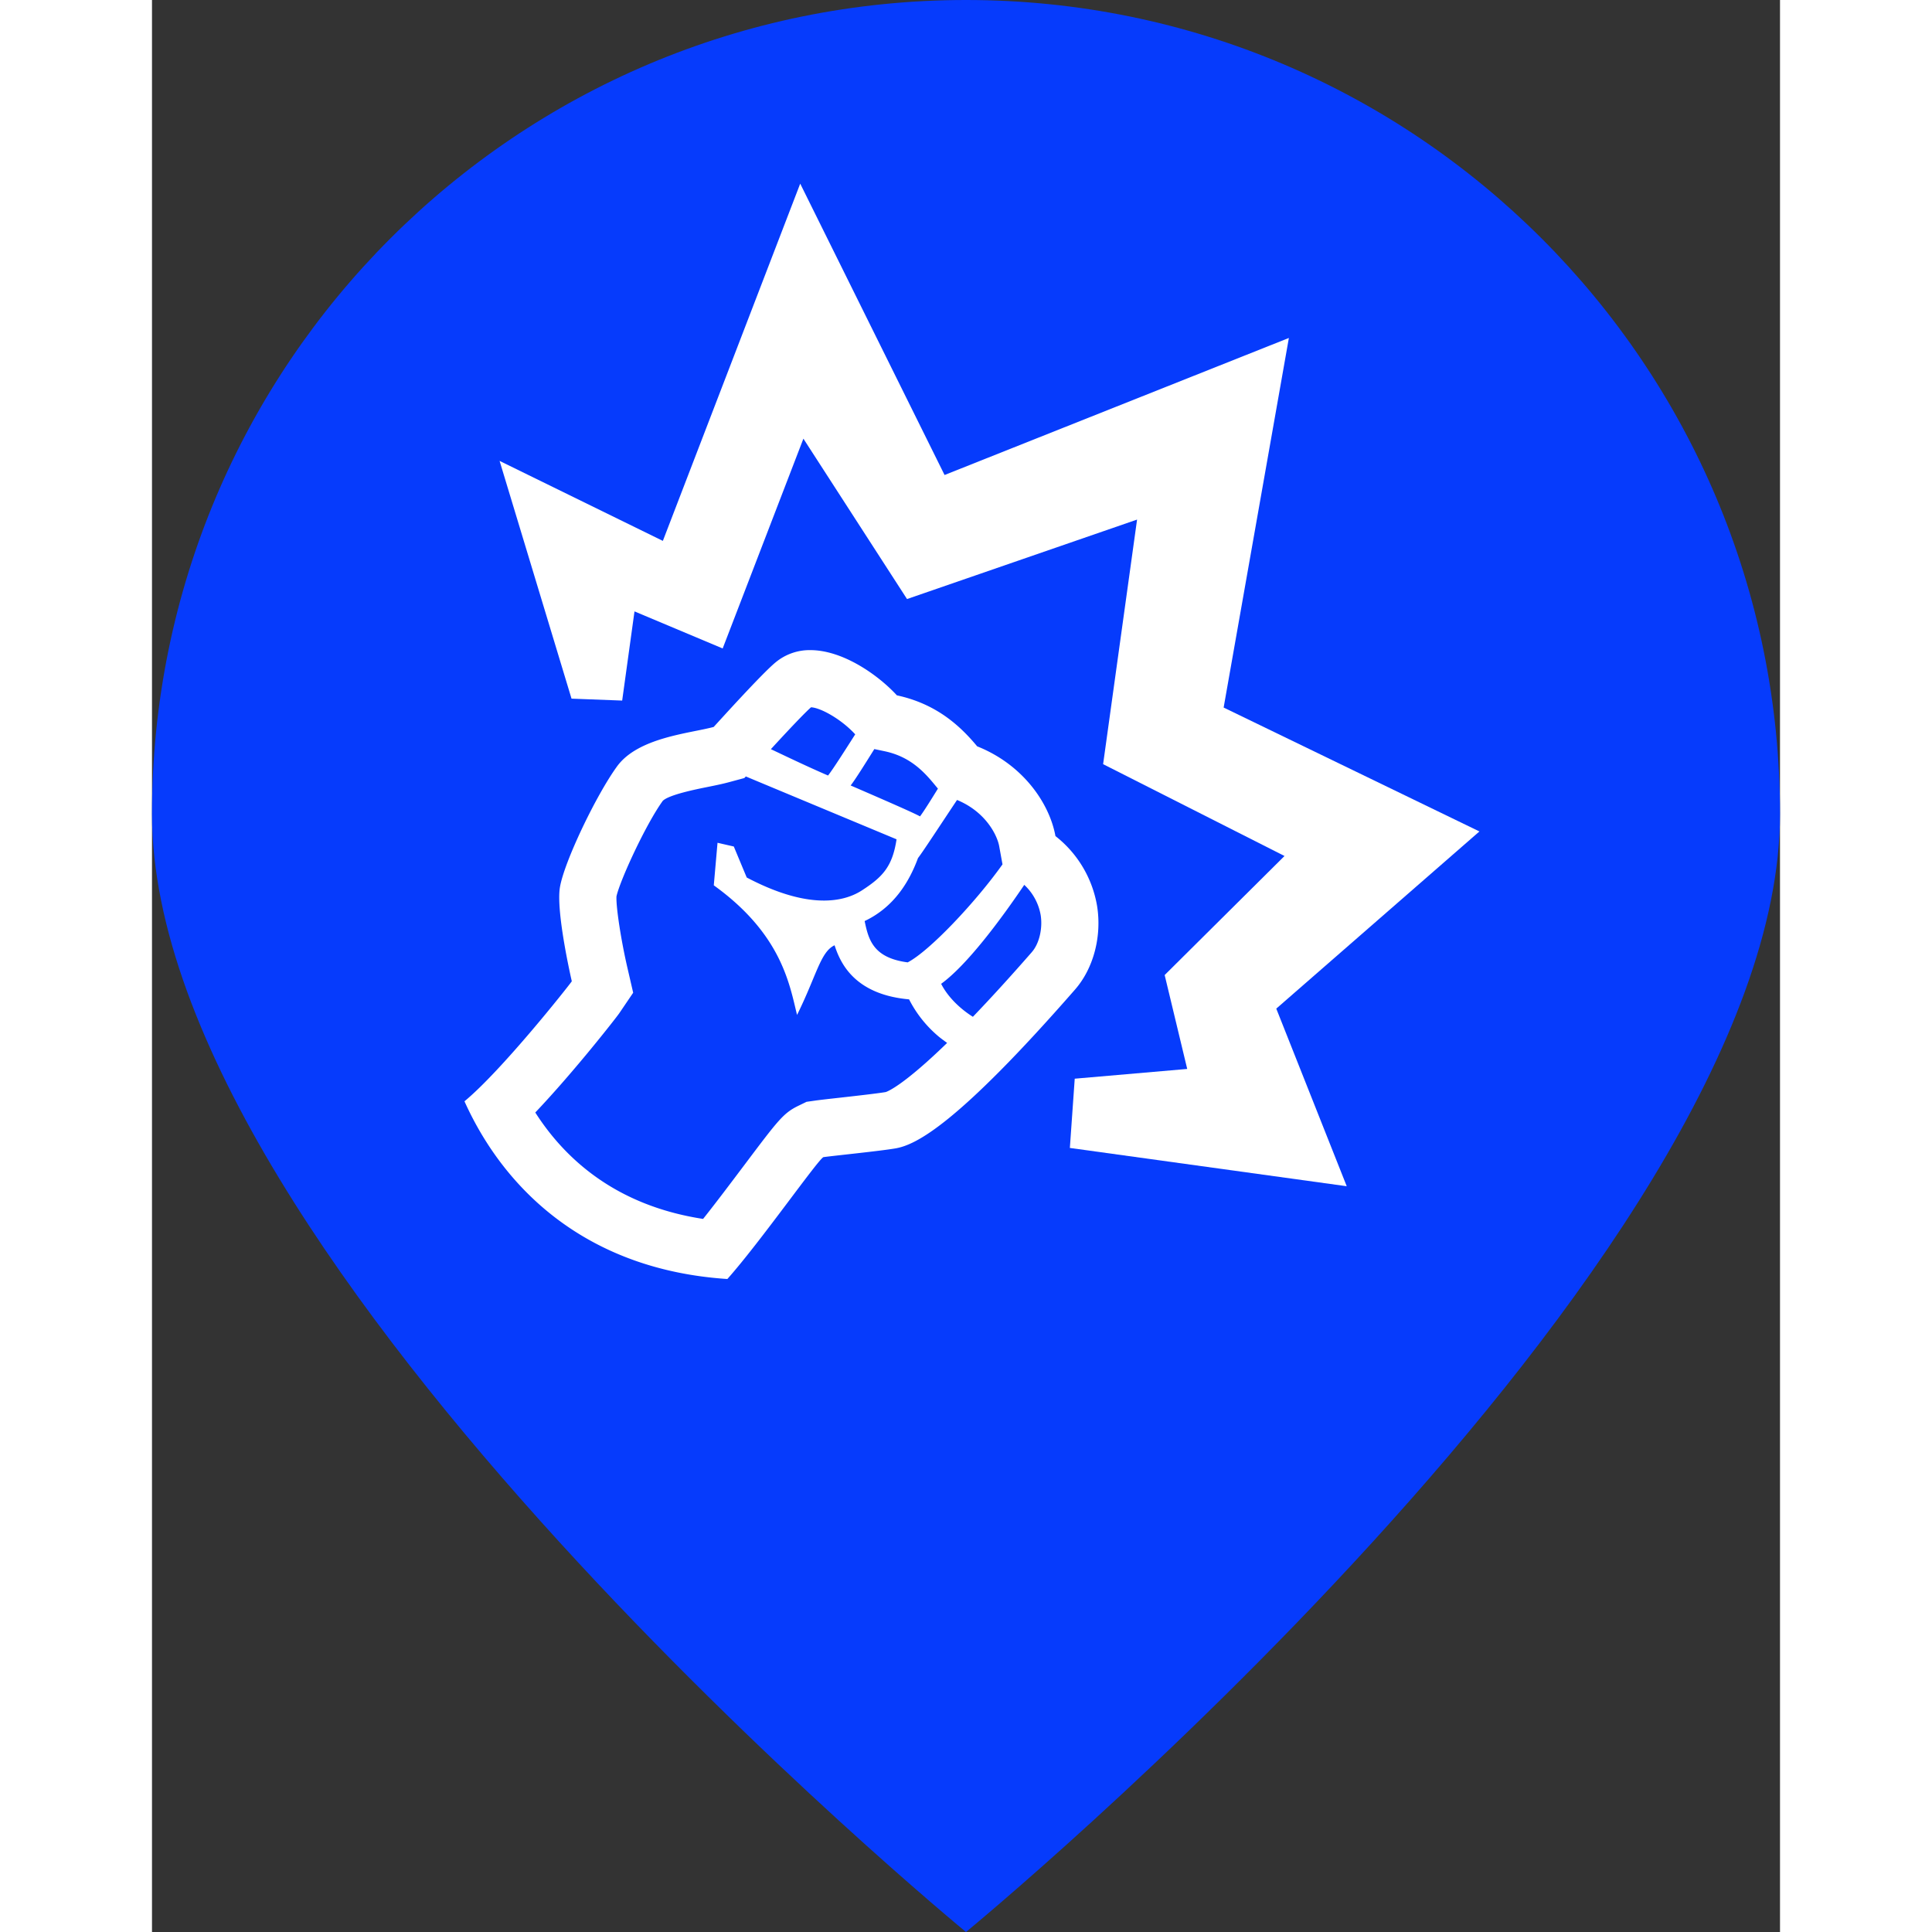 <svg id="Layer_1" data-name="Layer 1" xmlns="http://www.w3.org/2000/svg" width="300px" height="300px" viewBox="0 0 872 1034.82"><rect x="0" y="0" width="872" height="1034.82" fill="#333333" stroke="none"/><defs><style>.cls-1{fill:#063bfc;}.cls-2{fill:#fff;}</style></defs><title>Assult-Icon-2</title><path class="cls-1" d="M976,528.59c0,240.8-436,598.82-436,598.82s-436-358-436-598.82,195.2-436,436-436S976,287.79,976,528.59Z" transform="translate(-104 -92.59)"/><path class="cls-2" d="M610.22,577.91a60.25,60.25,0,0,0-22.31-37.5c-3.17-17.48-17.32-38.27-41.93-48.07-9-10.84-21.73-22.74-43-27.31-10-10.88-28.9-24.22-46.37-24.22A28.54,28.54,0,0,0,438,447.37c-7.52,6.2-31,32.29-33.15,34.59-13,3.5-40.49,5.61-51.77,21.14s-28.43,51.42-30.6,64.86,6.38,50.23,6.38,50.23c-1.7,2.5-37.36,47.63-57.49,64.28,21.35,47.46,65.75,90.26,140.81,95.18,17.52-19.66,48.4-63.79,51.44-65.27,5.27-.75,29.83-3.2,38.5-4.67,11-1.84,33-12.67,96.3-85.12C608.29,611.28,612.81,594.17,610.22,577.91Zm-52.43-32,1.76,9.66c-14.26,20.06-39,46.38-50.79,52.49-18.63-2.44-21-12.37-23.05-22.13,15.62-7.4,23.83-20.84,28.59-33.76,2.12-2.62,12.68-18.78,20.9-31.1C550.61,527.43,556.73,540,557.79,545.88ZM496.57,495c12.56,2.7,19.88,9.76,25.91,17l2.48,3c-3.63,5.88-7.52,12.12-9.59,14.86-3.36-1.85-16.31-7.53-37.15-16.55,2.4-3.06,7.65-11.45,12.68-19.5ZM457,471.43c5.15.25,16.11,6.31,23.55,14.37l.11.12c-5.62,8.8-11.83,18.59-14.55,22.06-10.94-4.72-21.9-10-30.62-14.12C449.77,478.3,455.08,473.11,457,471.43Zm40,206.09c-4.65.79-16.9,2.16-25,3.07-5.77.64-10.62,1.19-12.69,1.49l-4.73.67-4.3,2.09c-8.05,3.9-10.81,7.58-28.79,31.48-7,9.29-15.11,20.1-22.31,29.15-46.47-7.14-73.84-31.91-89.88-57,21.14-22.26,43.62-51.15,44.92-53.07l7.51-11.08-3-13c-3.48-14.92-6.26-33.1-5.94-38.61,1.78-8.34,15.67-38.57,24.82-51.2,3.41-3.26,17.68-6.13,23.78-7.36,4-.81,7.85-1.58,11.46-2.55l8.43-2.27.79-.85c20.55,8.59,80.73,33.66,80.73,33.66-2.21,14.71-7.55,20.23-18.53,27.35-11.15,7.23-30.86,9.38-61.72-6.89L415.63,546l-8.72-2s-2,22.79-2,22.79c36.41,26.2,40.59,53.23,44.6,69.42C460,615,462.05,602.41,469.61,598.9c1.92,6,5.05,12.67,11.36,18.2,6.13,5.37,15.13,9.57,28.54,10.77v0a63.63,63.63,0,0,0,15.17,19.33c1.67,1.46,3.45,2.71,5.21,4C506.36,674.05,498,677.21,497,677.52Zm78.36-75.06c-12.32,14.1-22.73,25.44-31.67,34.75-6.4-4-13.28-10.3-17-17.67,13.82-10,31.9-34.32,44.52-53A28.9,28.9,0,0,1,580,582.74C581.13,589.91,579.22,598,575.34,602.46Z" transform="translate(-104 -92.59)"/><polygon class="cls-2" points="491.63 614.86 494.24 577.77 554.49 572.55 542.41 522.25 606.6 458.49 509.44 409.3 527.63 278.3 404.41 320.86 348.91 234.96 305.67 347.33 258.44 327.48 251.84 375.24 224.71 374.21 186.18 246.87 273.63 289.71 347.2 98.37 424.52 254.42 608.94 181.02 574 378.98 711 445.34 602.19 540.24 639.93 635.37 491.63 614.86"/></svg>
